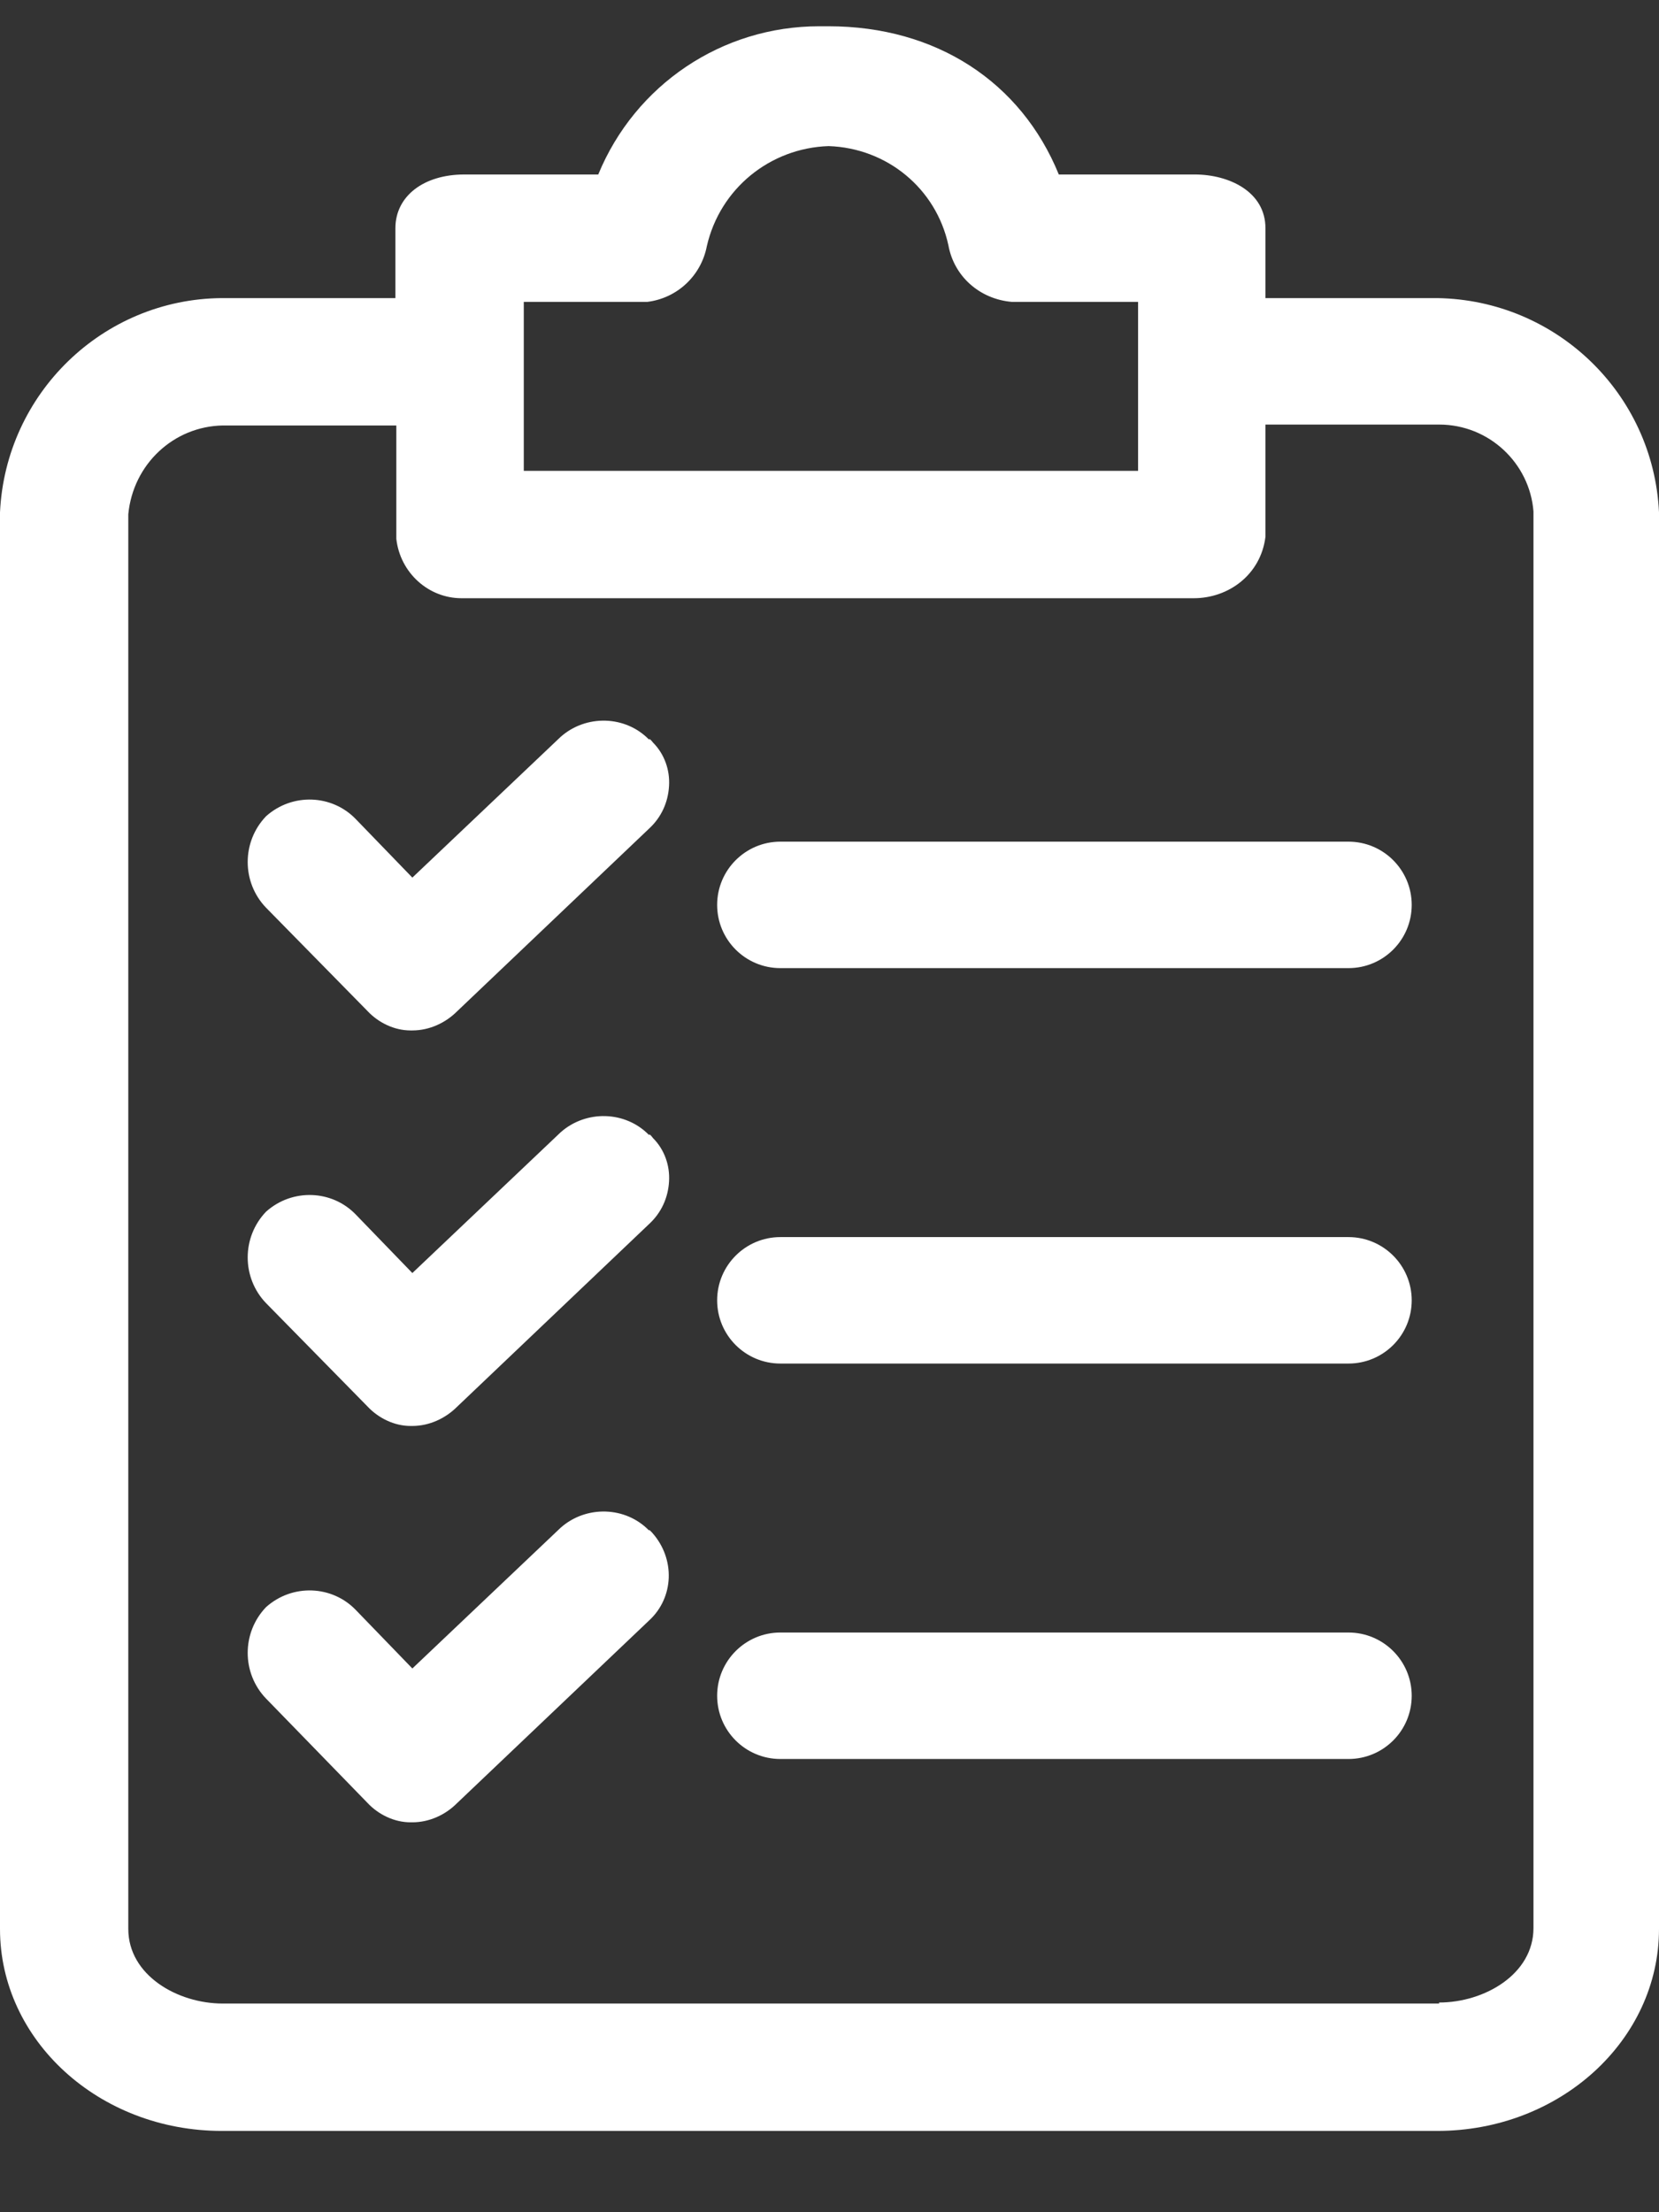 <svg width="18" height="24" viewBox="0 0 18 24" fill="none" xmlns="http://www.w3.org/2000/svg">
<rect x="0" y="0" width="18" height="24" fill="#333333" stroke="none"/>
<path d="M15.614 3.234H13.73V2.476C13.73 2.077 13.331 1.893 12.963 1.893H11.488C11.079 0.889 10.157 0.285 8.99 0.285C8.959 0.285 8.918 0.285 8.887 0.285C7.833 0.285 6.891 0.92 6.491 1.893H5.038C4.597 1.893 4.29 2.128 4.29 2.476V3.234H2.406C1.116 3.244 0.061 4.268 0 5.558V20.927C0 22.135 1.075 23.118 2.406 23.118H15.594C16.925 23.118 18 22.135 18 20.927V5.558C17.939 4.268 16.884 3.254 15.594 3.234H15.614ZM5.683 5.108V3.275H7.024C7.352 3.234 7.608 2.988 7.669 2.671C7.812 2.046 8.355 1.606 8.99 1.585C9.625 1.606 10.157 2.046 10.29 2.661C10.351 2.998 10.628 3.244 10.976 3.275H12.348V5.108H5.683ZM15.614 21.736H2.416C1.925 21.736 1.392 21.428 1.392 20.927V5.579C1.444 5.036 1.884 4.626 2.416 4.616H4.3V5.845C4.341 6.213 4.648 6.49 5.007 6.49C5.017 6.49 5.027 6.49 5.048 6.49H12.952C13.331 6.49 13.679 6.234 13.73 5.824V4.606H15.614C16.157 4.606 16.597 5.026 16.638 5.548V20.917C16.638 21.418 16.106 21.725 15.614 21.725V21.736Z" fill="white"/>
<path d="M7.044 16.606C6.788 16.34 6.358 16.329 6.082 16.575L4.474 18.101L3.86 17.466C3.604 17.2 3.174 17.179 2.887 17.435C2.621 17.712 2.621 18.152 2.887 18.428L3.983 19.555C4.106 19.688 4.28 19.77 4.454 19.77H4.474C4.659 19.77 4.833 19.688 4.956 19.565L7.044 17.579C7.311 17.333 7.331 16.913 7.075 16.627L7.044 16.596V16.606Z" fill="white"/>
<path d="M7.044 12.316C6.788 12.05 6.358 12.039 6.082 12.285L4.474 13.811L3.86 13.176C3.604 12.91 3.174 12.889 2.887 13.145C2.621 13.422 2.621 13.862 2.887 14.138L3.983 15.254C4.106 15.387 4.28 15.47 4.454 15.47H4.474C4.659 15.47 4.833 15.387 4.956 15.265L7.044 13.278C7.177 13.155 7.249 12.992 7.259 12.818C7.27 12.643 7.208 12.47 7.085 12.347C7.075 12.336 7.065 12.316 7.044 12.306V12.316Z" fill="white"/>
<path d="M14.631 13.421H8.467C8.088 13.421 7.781 13.729 7.781 14.107C7.781 14.486 8.088 14.793 8.467 14.793H14.631C15.01 14.793 15.317 14.486 15.317 14.107C15.317 13.729 15.01 13.421 14.631 13.421Z" fill="white"/>
<path d="M14.631 9.131H8.467C8.088 9.131 7.781 9.439 7.781 9.817C7.781 10.196 8.088 10.503 8.467 10.503H14.631C15.01 10.503 15.317 10.196 15.317 9.817C15.317 9.439 15.01 9.131 14.631 9.131Z" fill="white"/>
<path d="M7.044 8.026C6.788 7.76 6.358 7.749 6.082 7.995L4.474 9.521L3.86 8.886C3.604 8.62 3.174 8.599 2.887 8.855C2.621 9.132 2.621 9.572 2.887 9.848L3.983 10.964C4.106 11.097 4.28 11.179 4.454 11.179H4.474C4.659 11.179 4.833 11.097 4.956 10.975L7.044 8.988C7.177 8.865 7.249 8.702 7.259 8.527C7.27 8.353 7.208 8.179 7.085 8.056C7.075 8.046 7.065 8.026 7.044 8.016V8.026Z" fill="white"/>
<path d="M14.631 17.711H8.467C8.088 17.711 7.781 18.019 7.781 18.397C7.781 18.776 8.088 19.083 8.467 19.083H14.631C15.01 19.083 15.317 18.776 15.317 18.397C15.317 18.019 15.01 17.711 14.631 17.711Z" fill="white"/>
</svg>

